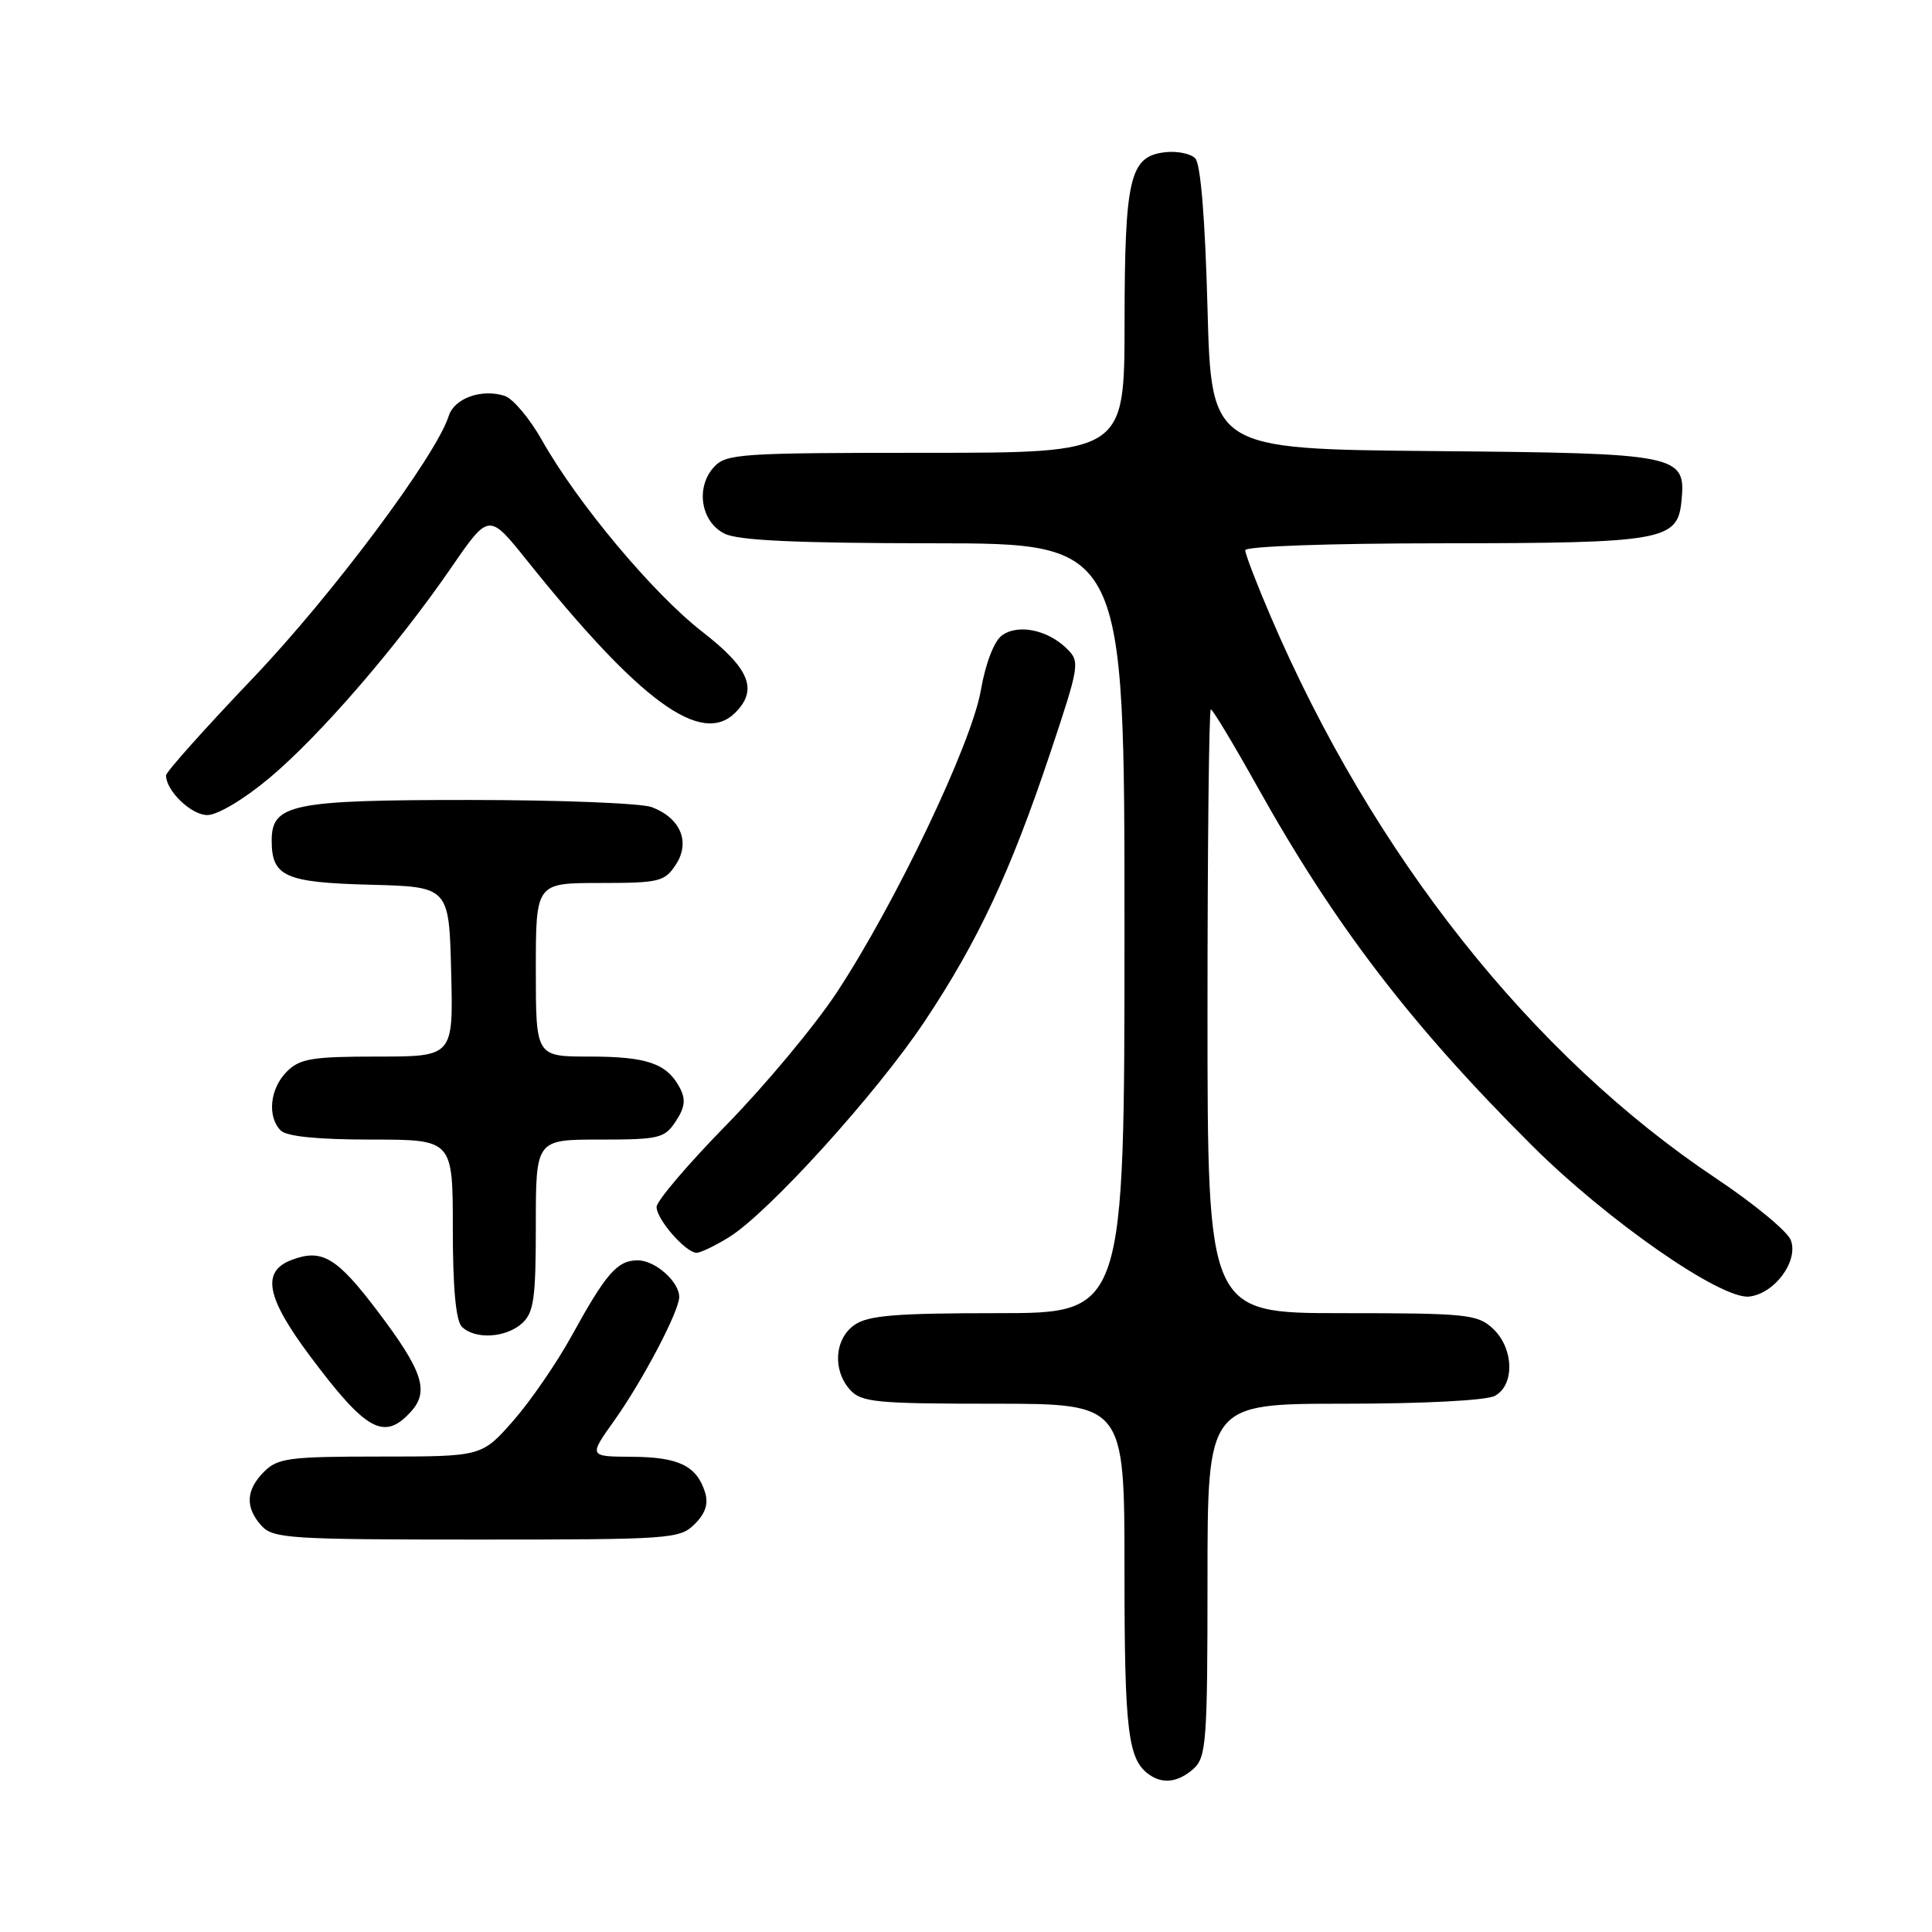 <?xml version="1.0" encoding="UTF-8" standalone="no"?>
<!DOCTYPE svg PUBLIC "-//W3C//DTD SVG 1.1//EN" "http://www.w3.org/Graphics/SVG/1.1/DTD/svg11.dtd" >
<svg xmlns="http://www.w3.org/2000/svg" xmlns:xlink="http://www.w3.org/1999/xlink" version="1.1" viewBox="0 0 256 256">
 <g >
 <path fill="currentColor"
d=" M 158.17 234.35 C 159.84 232.83 160.00 230.69 160.00 209.35 C 160.00 186.00 160.00 186.00 178.07 186.00 C 188.61 186.00 196.94 185.57 198.07 184.96 C 200.74 183.54 200.60 178.63 197.81 176.04 C 195.78 174.15 194.35 174.00 177.81 174.00 C 160.00 174.00 160.00 174.00 160.00 134.00 C 160.00 112.00 160.20 94.00 160.44 94.00 C 160.69 94.00 163.46 98.61 166.61 104.25 C 176.87 122.63 186.96 135.80 203.01 151.80 C 213.01 161.76 228.10 172.25 231.80 171.80 C 235.17 171.40 238.34 167.08 237.29 164.32 C 236.86 163.17 232.39 159.48 227.37 156.13 C 202.94 139.82 181.88 113.24 168.36 81.66 C 166.51 77.35 165.00 73.41 165.00 72.91 C 165.00 72.39 176.13 71.99 191.25 71.99 C 220.34 71.97 222.29 71.63 222.80 66.43 C 223.41 60.21 222.67 60.06 189.94 59.77 C 160.50 59.50 160.50 59.50 160.00 40.80 C 159.68 28.89 159.09 21.69 158.37 20.97 C 157.75 20.35 155.96 19.99 154.39 20.17 C 149.70 20.71 149.03 23.51 149.01 42.75 C 149.00 60.00 149.00 60.00 122.65 60.00 C 97.99 60.00 96.20 60.12 94.58 61.91 C 92.14 64.61 92.87 69.14 96.00 70.71 C 97.81 71.62 105.48 71.97 123.75 71.99 C 149.00 72.00 149.00 72.00 149.00 123.00 C 149.00 174.00 149.00 174.00 132.22 174.00 C 118.66 174.00 115.02 174.30 113.22 175.56 C 110.57 177.42 110.29 181.56 112.65 184.17 C 114.14 185.81 116.12 186.00 131.65 186.00 C 149.00 186.00 149.00 186.00 149.00 208.07 C 149.00 229.66 149.45 233.27 152.40 235.23 C 154.18 236.43 156.22 236.11 158.17 234.35 Z  M 92.05 201.95 C 93.49 200.51 93.90 199.25 93.41 197.70 C 92.30 194.22 89.92 193.07 83.75 193.03 C 78.00 193.00 78.00 193.00 81.38 188.25 C 85.14 182.98 90.00 173.73 90.00 171.86 C 90.00 169.82 86.81 167.00 84.50 167.00 C 81.80 167.00 80.31 168.71 75.74 177.02 C 73.77 180.60 70.29 185.66 68.00 188.27 C 63.83 193.00 63.83 193.00 50.42 193.00 C 38.33 193.00 36.80 193.20 35.00 195.00 C 32.57 197.43 32.46 199.74 34.65 202.17 C 36.18 203.86 38.42 204.00 63.15 204.00 C 88.89 204.00 90.08 203.92 92.05 201.95 Z  M 54.46 187.04 C 56.91 184.34 56.01 181.64 50.05 173.76 C 44.62 166.58 42.66 165.42 38.63 166.95 C 34.61 168.48 35.27 171.91 41.09 179.70 C 48.54 189.66 50.91 190.96 54.46 187.04 Z  M 69.17 175.35 C 70.74 173.93 71.00 172.07 71.00 162.35 C 71.00 151.00 71.00 151.00 79.48 151.00 C 87.35 151.00 88.07 150.83 89.55 148.57 C 90.78 146.69 90.89 145.67 90.05 144.09 C 88.34 140.90 85.70 140.00 78.07 140.00 C 71.00 140.00 71.00 140.00 71.00 128.50 C 71.00 117.00 71.00 117.00 79.48 117.00 C 87.35 117.00 88.07 116.83 89.55 114.57 C 91.51 111.58 90.18 108.40 86.37 106.95 C 85.00 106.43 74.10 106.00 62.16 106.00 C 38.68 106.00 36.00 106.55 36.00 111.37 C 36.00 116.15 37.75 116.93 49.00 117.23 C 59.50 117.50 59.50 117.50 59.78 128.75 C 60.07 140.00 60.07 140.00 50.03 140.00 C 41.33 140.00 39.73 140.27 38.00 142.00 C 35.76 144.24 35.38 147.98 37.20 149.80 C 37.99 150.59 42.13 151.00 49.20 151.00 C 60.00 151.00 60.00 151.00 60.00 162.80 C 60.00 170.64 60.40 175.00 61.20 175.80 C 62.92 177.52 67.03 177.28 69.17 175.35 Z  M 96.59 163.94 C 101.81 160.72 116.18 144.86 122.51 135.35 C 129.60 124.71 133.88 115.55 139.14 99.84 C 143.06 88.10 143.13 87.68 141.34 85.93 C 138.80 83.44 134.86 82.64 132.75 84.21 C 131.71 84.98 130.58 87.93 129.96 91.50 C 128.72 98.60 118.64 119.72 110.88 131.50 C 107.98 135.90 101.42 143.77 96.31 149.00 C 91.19 154.22 87.00 159.14 87.00 159.93 C 87.00 161.58 90.87 166.00 92.31 166.00 C 92.83 166.00 94.76 165.07 96.59 163.94 Z  M 35.66 103.12 C 42.36 97.51 52.51 85.78 59.78 75.23 C 64.78 67.96 64.78 67.96 69.80 74.23 C 84.79 92.95 92.94 98.92 97.43 94.43 C 100.48 91.38 99.33 88.58 93.03 83.69 C 86.54 78.64 76.54 66.70 71.83 58.36 C 70.20 55.46 67.96 52.80 66.86 52.45 C 63.80 51.48 60.21 52.77 59.47 55.09 C 57.78 60.42 44.01 78.86 33.50 89.87 C 27.18 96.50 22.00 102.29 22.00 102.74 C 22.00 104.79 25.34 108.00 27.47 108.00 C 28.82 108.00 32.30 105.93 35.66 103.12 Z "/>
</g>
</svg>